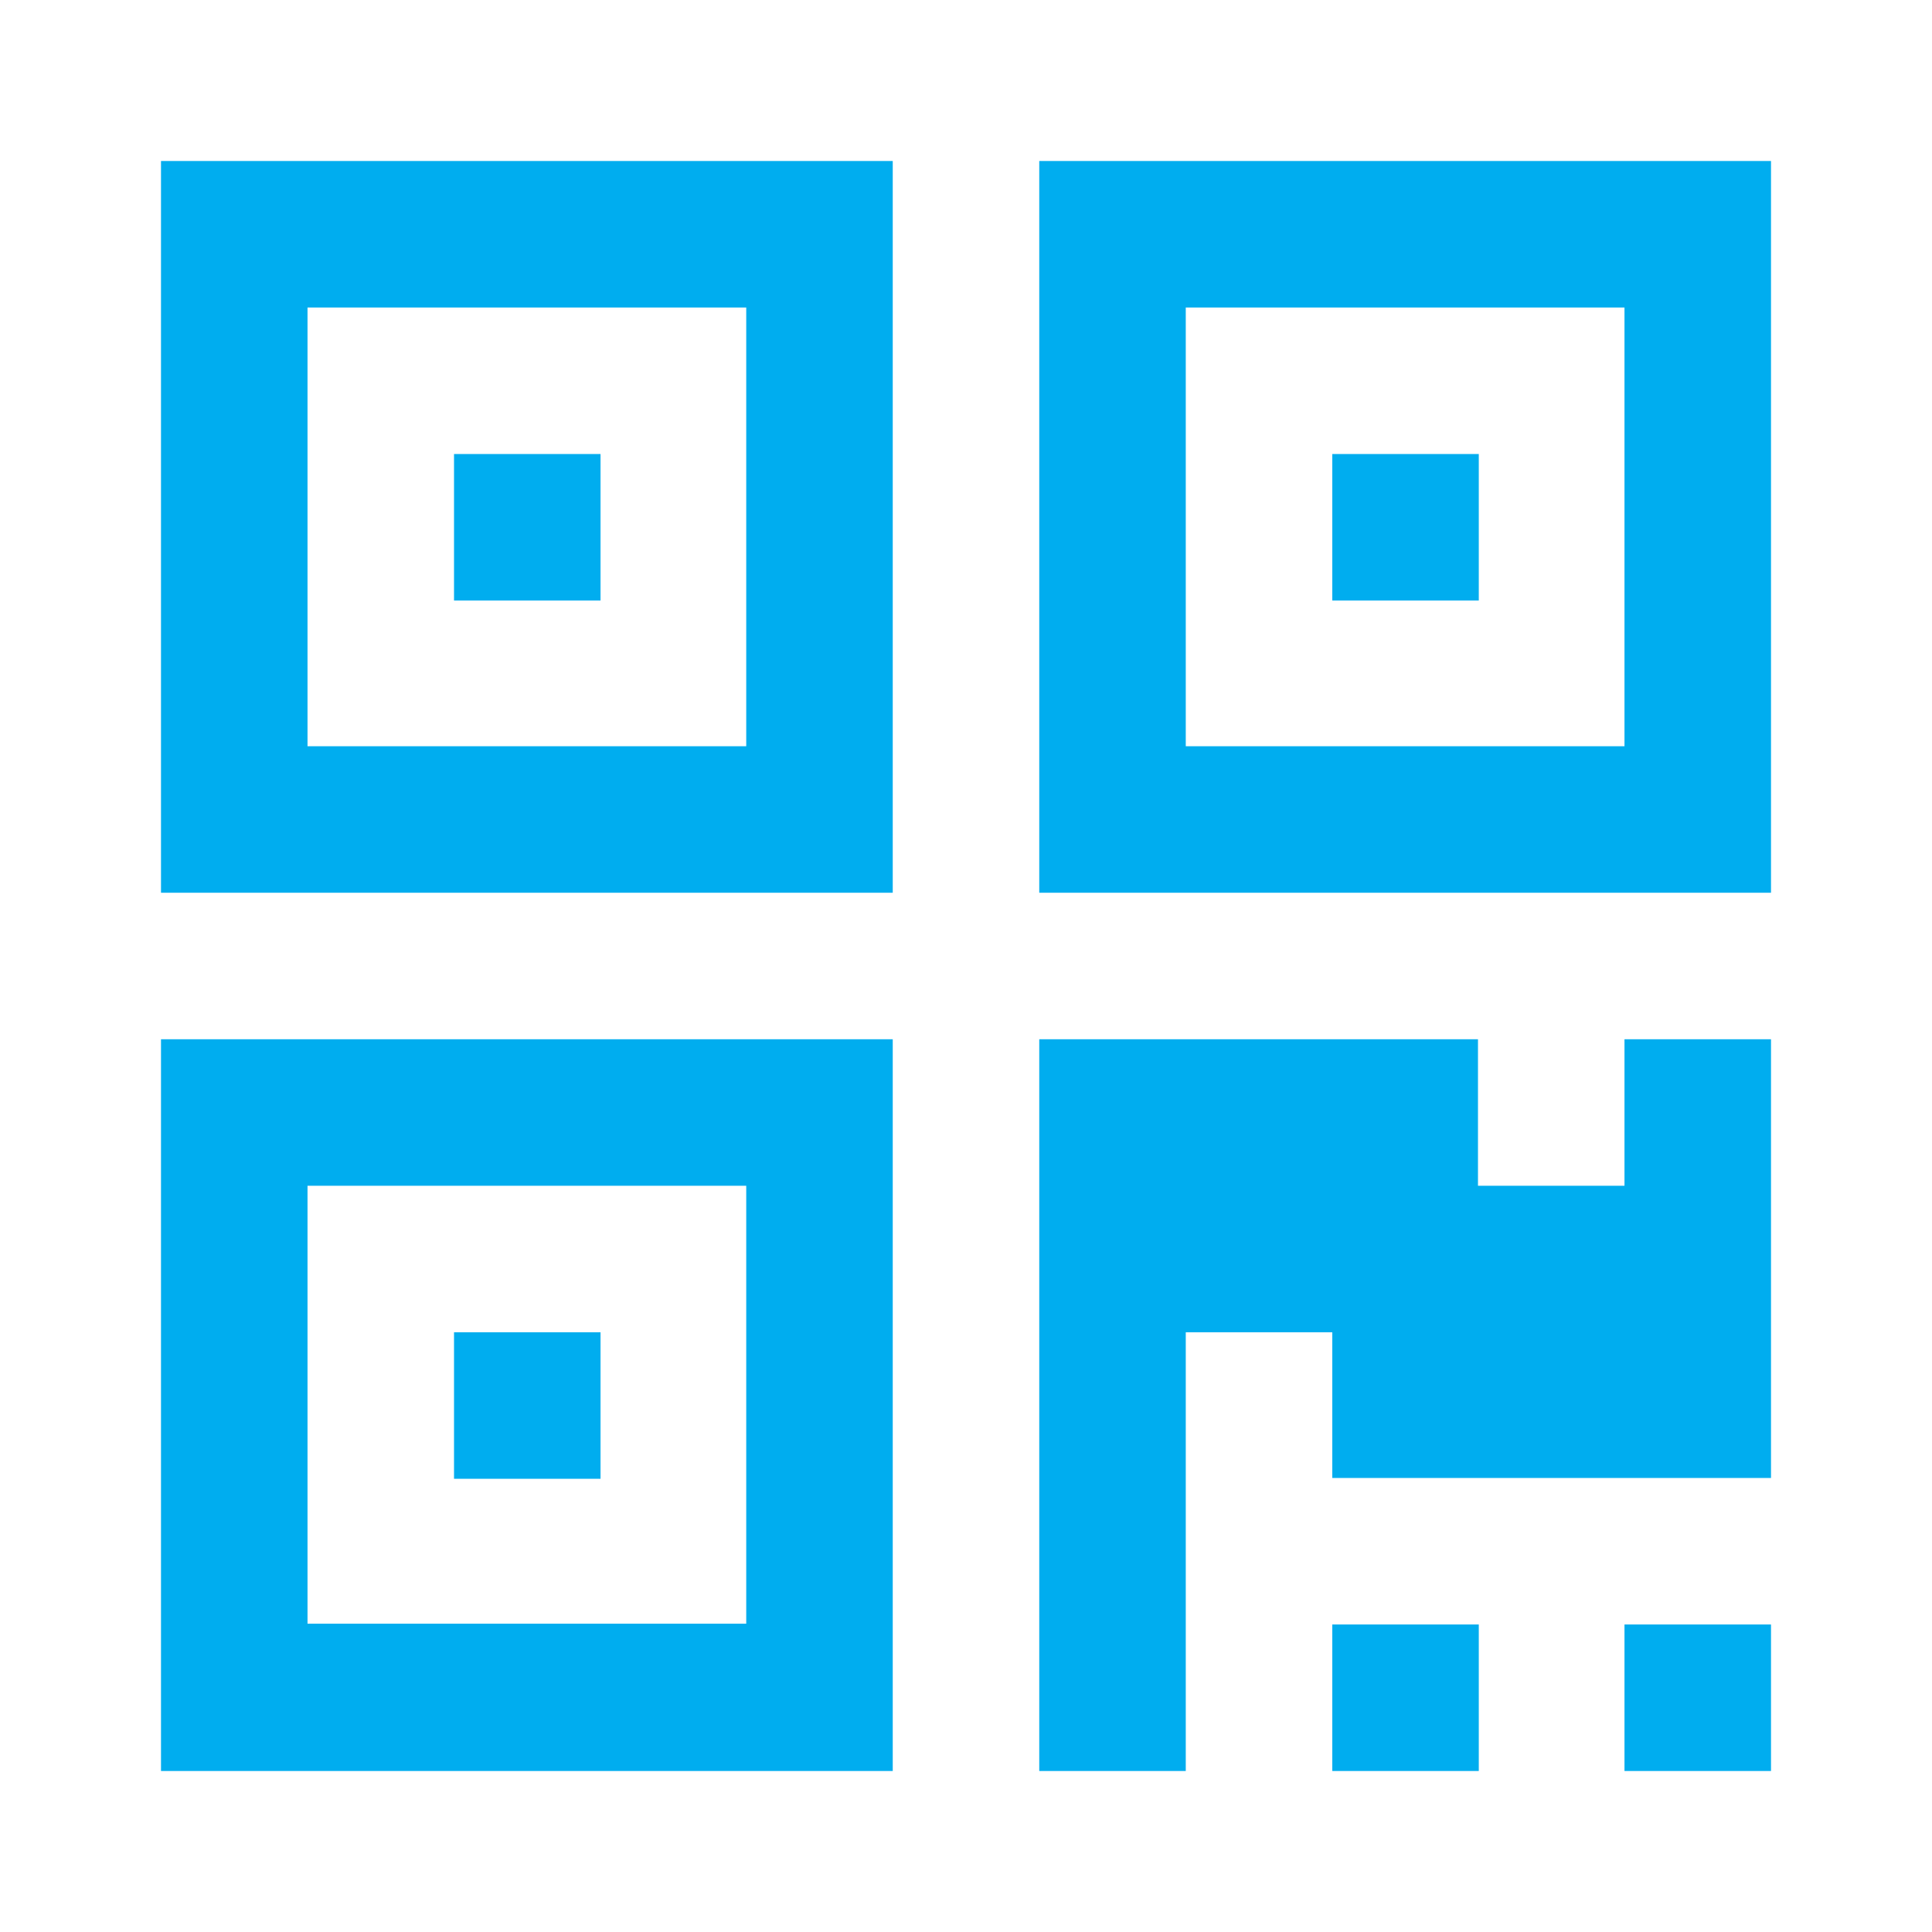 <svg width="24" height="24" viewBox="0 0 24 24" fill="none" xmlns="http://www.w3.org/2000/svg">
<path d="M2 22H11.09V12.91H2V22ZM3.82 14.73H9.27V20.17H3.82V14.73Z" fill="#00ADEF"/>
<path d="M7.46 16.55H5.64V18.37H7.46V16.55Z" fill="#00ADEF"/>
<path d="M18.37 20.18H16.55V22H18.37V20.18Z" fill="#00ADEF"/>
<path d="M22 20.18H20.18V22H22V20.18Z" fill="#00ADEF"/>
<path d="M20.18 14.73H18.36V12.91H12.91V22H14.73V16.55H16.55V18.36H22V12.91H20.18V14.73Z" fill="#00ADEF"/>
<path d="M2 11.09H11.09V2H2V11.09ZM3.82 3.82H9.27V9.27H3.82V3.82Z" fill="#00ADEF"/>
<path d="M7.46 5.64H5.64V7.46H7.46V5.64Z" fill="#00ADEF"/>
<path d="M12.91 2V11.09H22V2H12.91ZM20.18 9.27H14.73V3.82H20.18V9.27Z" fill="#00ADEF"/>
<path d="M18.37 5.64H16.55V7.46H18.37V5.64Z" fill="#00ADEF"/>
</svg>
